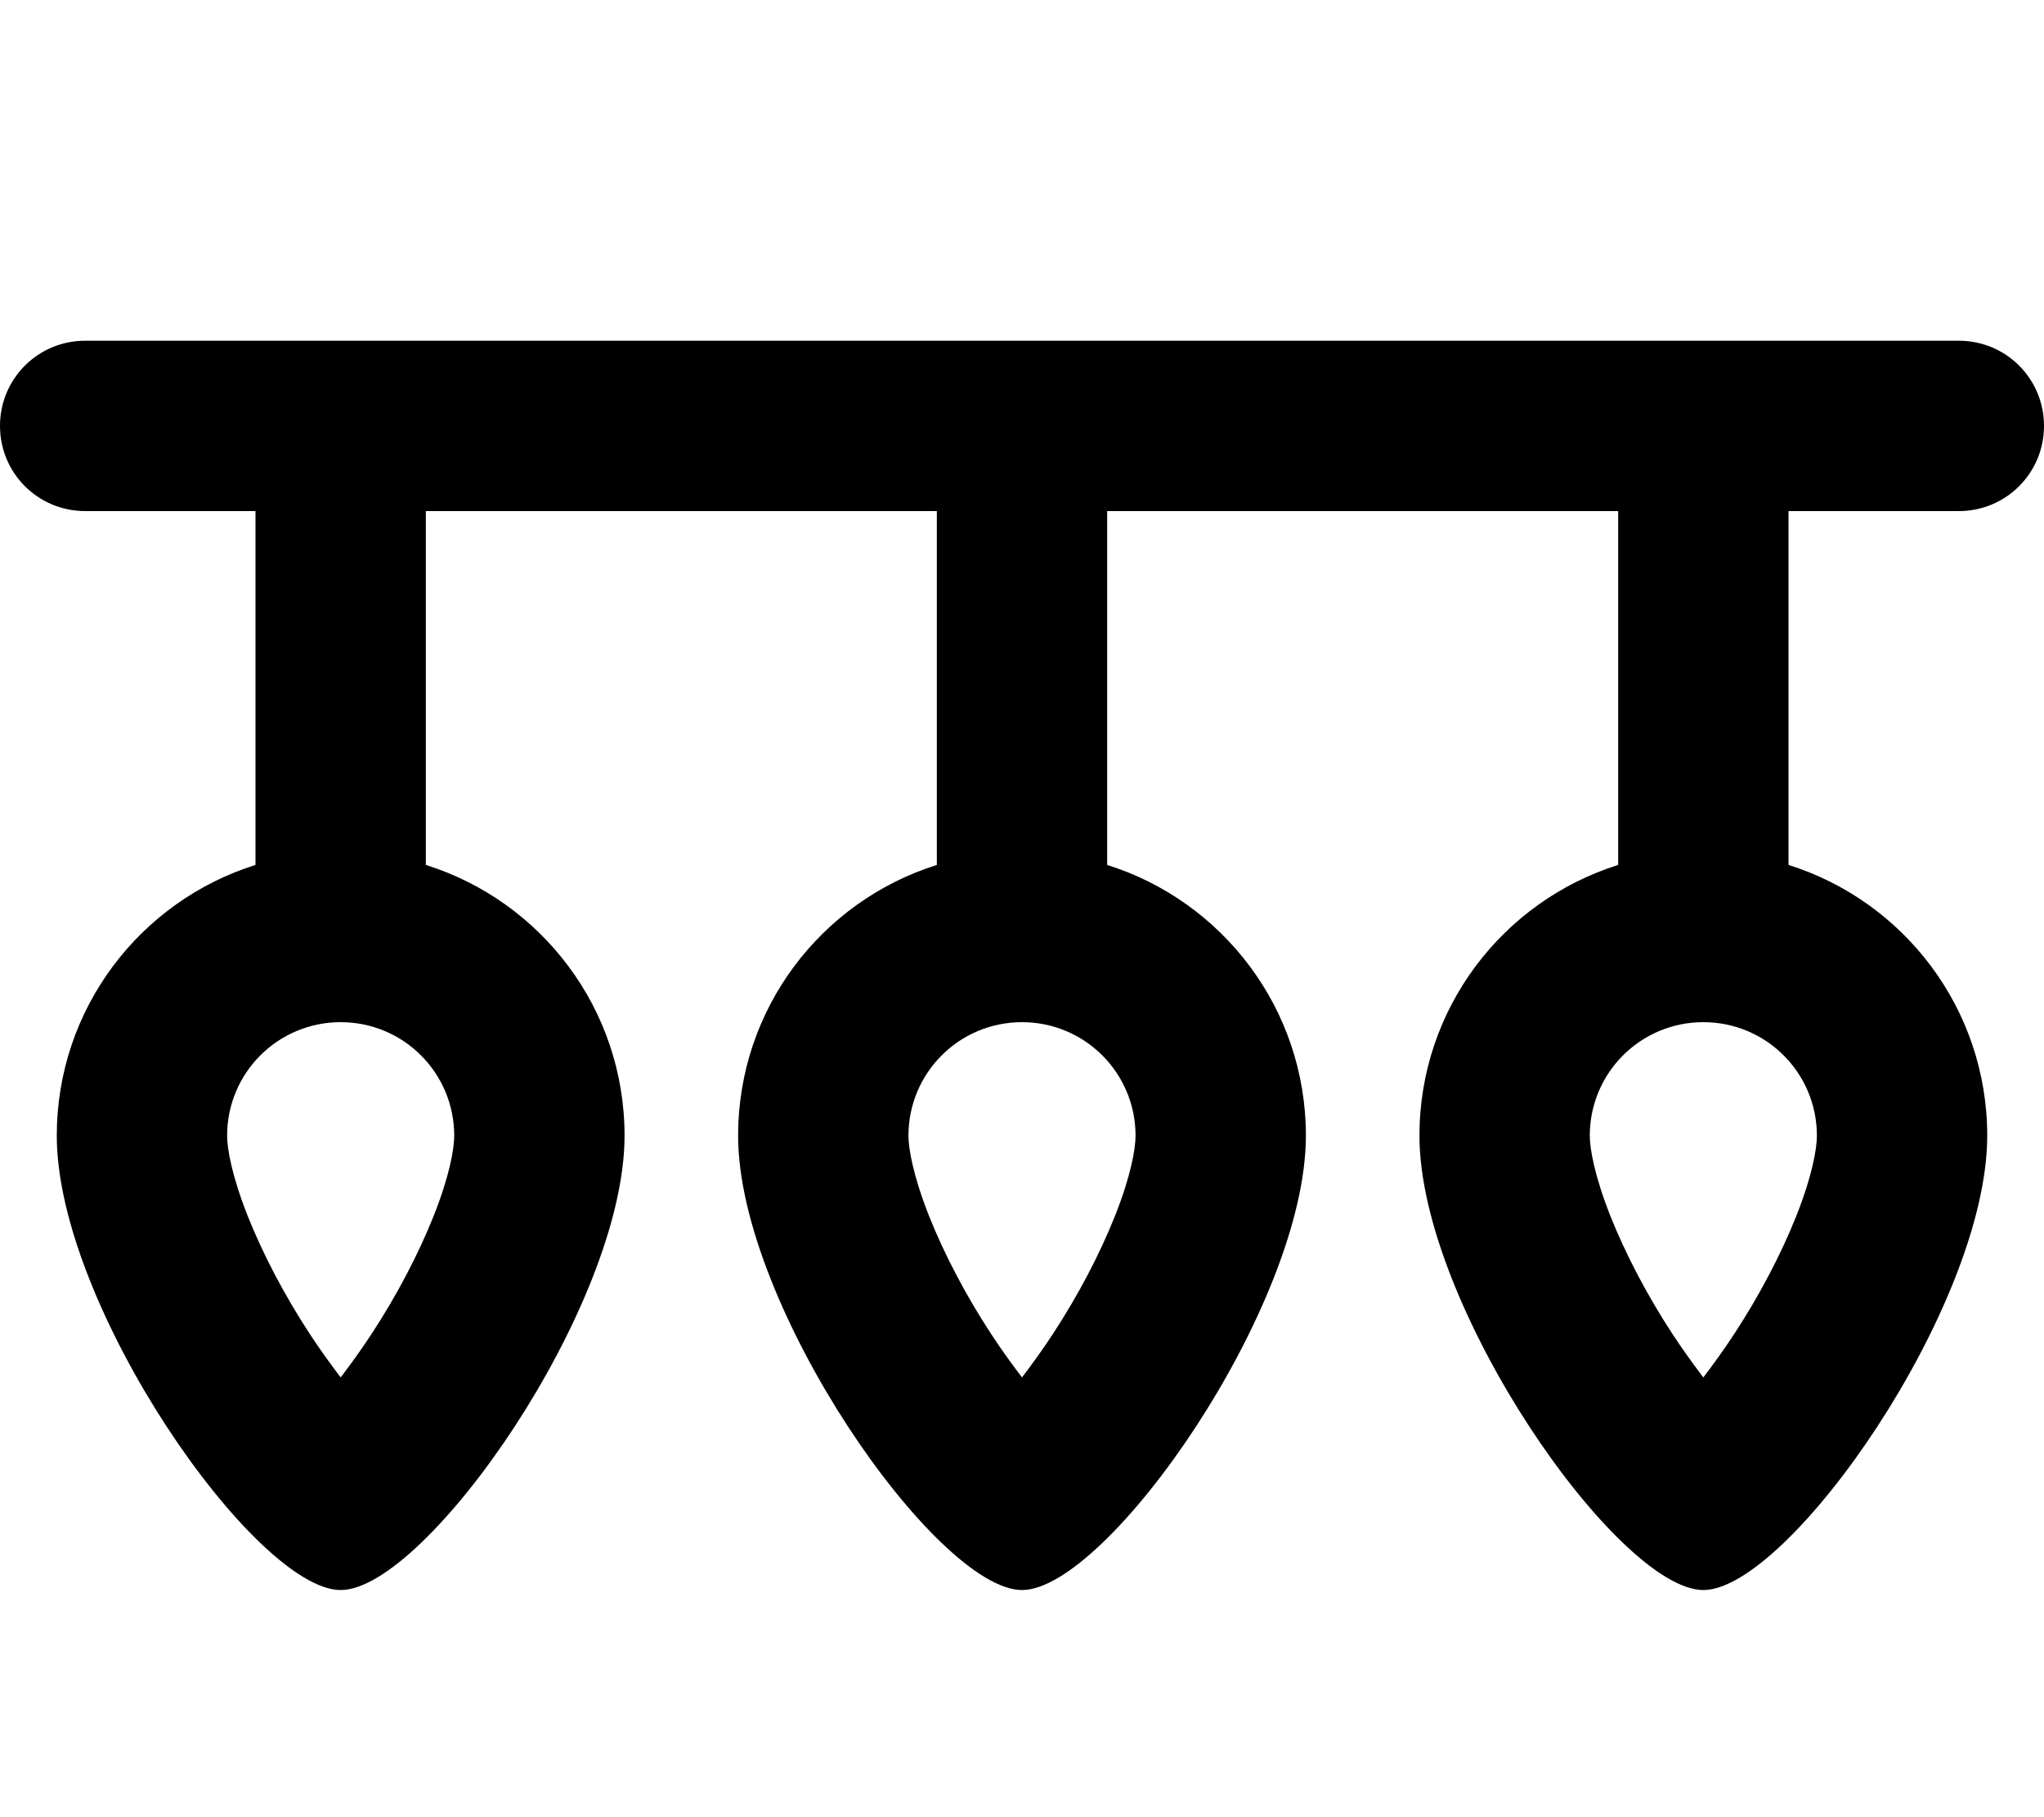 <svg xmlns="http://www.w3.org/2000/svg" viewBox="0 0 576 512"><!--! Font Awesome Pro 7.0.0 by @fontawesome - https://fontawesome.com License - https://fontawesome.com/license (Commercial License) Copyright 2025 Fonticons, Inc. --><path fill="currentColor" d="M24 96C10.7 96 0 106.7 0 120s10.7 24 24 24l48 0 0 99.7c-32.5 10.2-56 40.5-56 76.3 0 48 56 128 80 128s80-80 80-128c0-35.8-23.5-66.1-56-76.3l0-99.7 144 0 0 99.7c-32.5 10.2-56 40.5-56 76.3 0 48 56 128 80 128s80-80 80-128c0-35.8-23.5-66.1-56-76.3l0-99.7 144 0 0 99.7c-32.5 10.2-56 40.5-56 76.3 0 48 56 128 80 128s80-80 80-128c0-35.8-23.5-66.1-56-76.3l0-99.7 48 0c13.3 0 24-10.7 24-24s-10.7-24-24-24L24 96zM288 288c17.7 0 32 14.3 32 32 0 3.6-1.3 11.3-5.8 22.6-4.3 10.8-10.4 22.4-17.4 33.1-3 4.6-6 8.7-8.8 12.4-2.8-3.7-5.8-7.8-8.8-12.4-7-10.7-13.1-22.3-17.4-33.1-4.5-11.4-5.8-19-5.8-22.6 0-17.7 14.3-32 32-32zM64 320c0-17.7 14.3-32 32-32s32 14.3 32 32c0 3.6-1.3 11.3-5.8 22.6-4.3 10.8-10.4 22.4-17.4 33.1-3 4.6-6 8.7-8.8 12.4-2.8-3.7-5.8-7.8-8.8-12.4-7-10.7-13.1-22.3-17.4-33.1-4.5-11.4-5.8-19-5.8-22.6zm384 0c0-17.7 14.3-32 32-32s32 14.3 32 32c0 3.6-1.3 11.3-5.8 22.6-4.3 10.8-10.4 22.4-17.4 33.1-3 4.6-6 8.7-8.8 12.4-2.8-3.7-5.8-7.8-8.8-12.4-7-10.7-13.1-22.3-17.4-33.1-4.5-11.4-5.8-19-5.8-22.6z"/></svg>